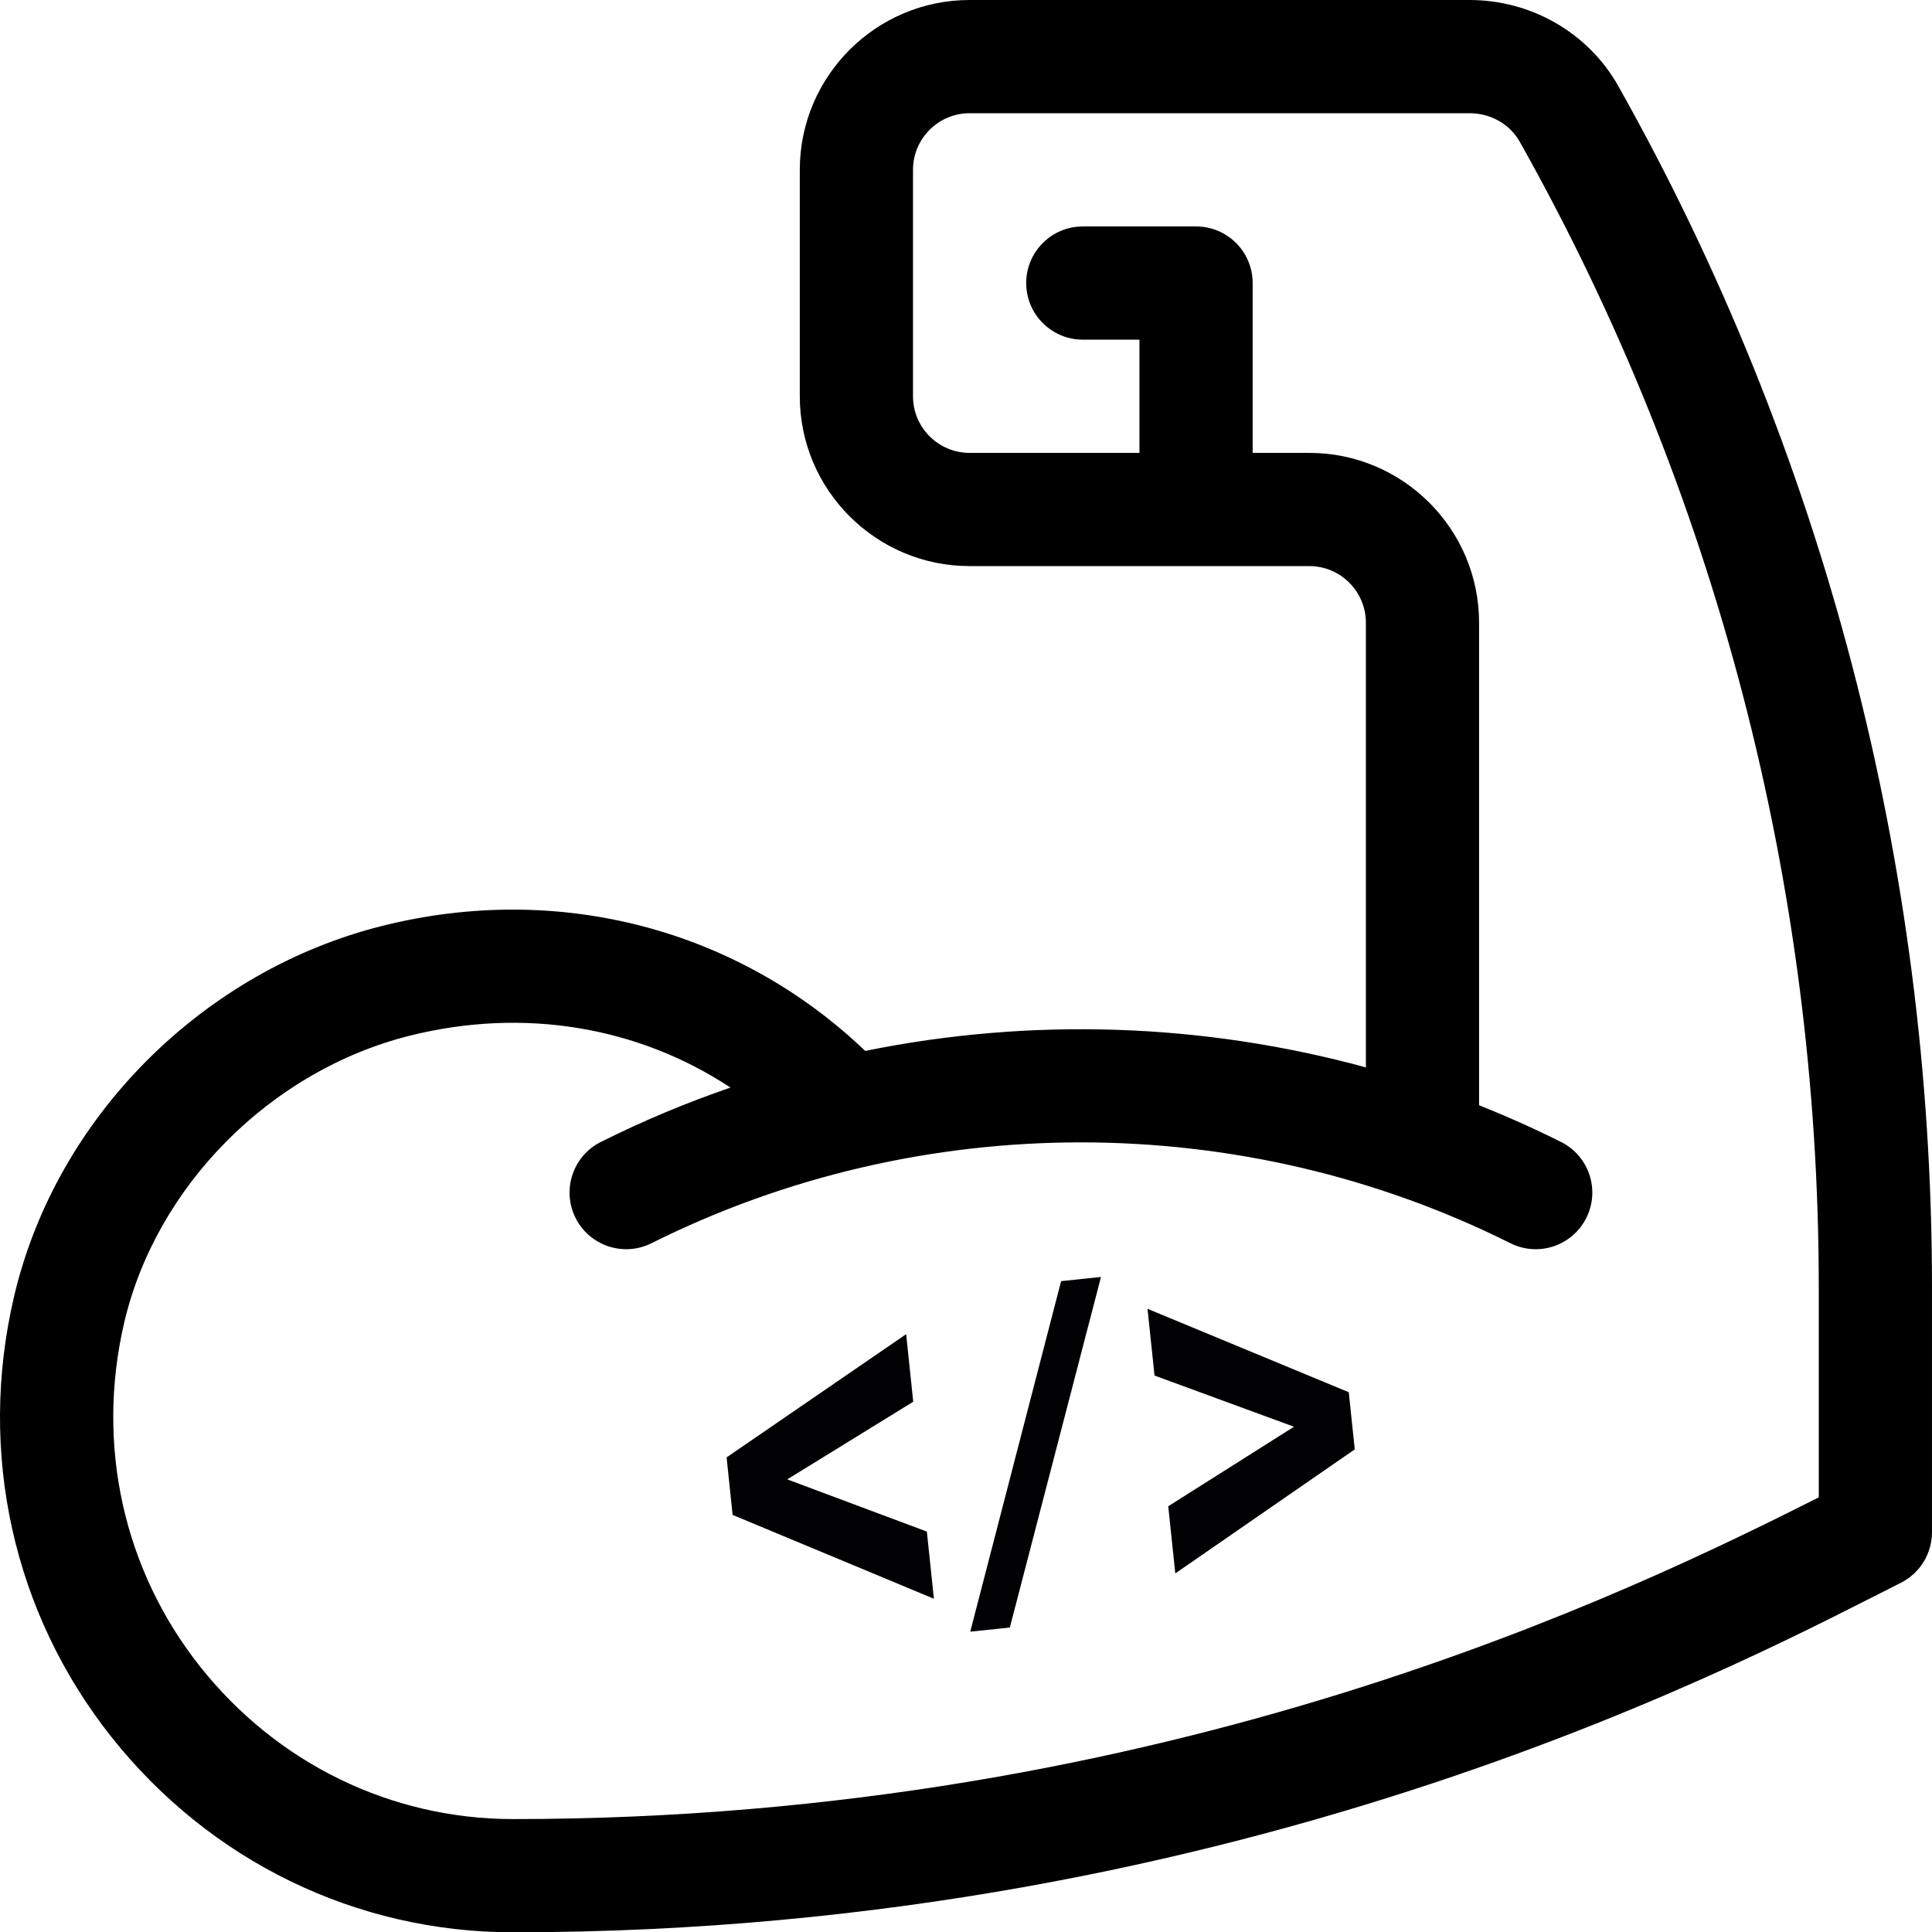 <?xml version="1.0" encoding="UTF-8" standalone="no"?>

<svg
   width="135.446mm"
   height="135.467mm"
   viewBox="0 0 135.446 135.467"
   version="1.1"
   id="svg5"
   xmlns="http://www.w3.org/2000/svg"
   xmlns:svg="http://www.w3.org/2000/svg">
  <path
     d="M 113.455,6.035 C 111.36,2.312 107.364,0 103.027,0 H 67.977 c -6.565,0 -11.906,5.341 -11.906,11.906 v 15.875 c 0,6.565 5.341,11.906 11.906,11.906 h 23.812 c 2.188,0 3.969,1.78 3.969,3.969 v 31.177 c -11.443,-3.128 -23.506,-3.515 -35.102,-1.156 -8.835,-8.454 -21.349,-11.894 -33.845,-8.769 -12.494,3.124 -22.863,13.32 -25.831,26.01 -2.552,10.916 -0.064,22.16 6.827,30.849 6.905,8.707 17.168,13.7 28.155,13.7 51.809,0 87.673,-19.687 97.289,-24.496 1.345,-0.672 2.194,-2.047 2.194,-3.55 V 90.204 c 0,-29.504 -7.604,-58.609 -21.991,-84.169 z m 14.053,98.94 c -12.893,6.494 -45.533,22.554 -91.546,22.554 -8.55,0 -16.545,-3.898 -21.937,-10.696 -5.376,-6.779 -7.314,-15.566 -5.317,-24.109 2.244,-9.599 10.293,-17.683 20.027,-20.117 7.993,-1.999 16.005,-0.632 22.476,3.639 -3.095,1.063 -6.131,2.334 -9.087,3.812 -1.961,0.98 -2.755,3.364 -1.775,5.325 0.98,1.96 3.364,2.755 5.324,1.775 18.852,-9.426 41.362,-9.426 60.215,0 1.964,0.982 4.346,0.182 5.324,-1.775 0.98,-1.961 0.186,-4.344 -1.775,-5.325 -1.884,-0.942 -3.8,-1.798 -5.744,-2.571 V 43.656 C 103.696,37.091 98.354,31.75 91.789,31.75 h -3.969 V 19.844 c 0,-2.192 -1.777,-3.969 -3.969,-3.969 h -7.938 c -2.192,0 -3.969,1.777 -3.969,3.969 0,2.192 1.777,3.969 3.969,3.969 h 3.969 V 31.75 h -11.906 c -2.188,0 -3.969,-1.78 -3.969,-3.969 v -15.875 c 0,-2.188 1.78,-3.969 3.969,-3.969 h 35.05 c 1.475,0 2.82,0.763 3.511,1.99 13.719,24.374 20.97,52.132 20.97,80.276 v 14.771 z"
     id="path917"
     style="stroke-width:0.265" />
  <path
     style="fill:#010002;stroke-width:0.087"
     d="m 65.473,112.083 -14.111,-5.878 -0.423,-4.032 12.588,-8.639 0.497,4.736 -8.832,5.444 9.787,3.66 c 0,0 0.494,4.709 0.494,4.709 z"
     id="path1003" />
  <path
     style="fill:#010002;stroke-width:0.087"
     d="m 68.021,114.391 6.37,-24.575 2.796,-0.293 -6.391,24.577 z"
     id="path1005" />
  <path
     style="fill:#010002;stroke-width:0.087"
     d="m 82.396,110.307 -0.494,-4.709 8.816,-5.575 -9.778,-3.587 -0.491,-4.679 14.108,5.847 0.421,4.007 z"
     id="path1007" />
  <defs
     id="defs2">


	
	
	
	
	
	
	
	
	
	
	
	
	
	
	
	














		
		
		
	</defs>
  <g
     id="layer1"
     transform="translate(-39.56,-51.382)">
    <g
       id="g1011"
       transform="matrix(0.087,-0.009,0.009,0.087,88.424,133.782)">
	</g>
    <g
       id="g1013"
       transform="matrix(0.087,-0.009,0.009,0.087,88.424,133.782)">
	</g>
    <g
       id="g1015"
       transform="matrix(0.087,-0.009,0.009,0.087,88.424,133.782)">
	</g>
    <g
       id="g1017"
       transform="matrix(0.087,-0.009,0.009,0.087,88.424,133.782)">
	</g>
    <g
       id="g1019"
       transform="matrix(0.087,-0.009,0.009,0.087,88.424,133.782)">
	</g>
    <g
       id="g1021"
       transform="matrix(0.087,-0.009,0.009,0.087,88.424,133.782)">
	</g>
    <g
       id="g1023"
       transform="matrix(0.087,-0.009,0.009,0.087,88.424,133.782)">
	</g>
    <g
       id="g1025"
       transform="matrix(0.087,-0.009,0.009,0.087,88.424,133.782)">
	</g>
    <g
       id="g1027"
       transform="matrix(0.087,-0.009,0.009,0.087,88.424,133.782)">
	</g>
    <g
       id="g1029"
       transform="matrix(0.087,-0.009,0.009,0.087,88.424,133.782)">
	</g>
    <g
       id="g1031"
       transform="matrix(0.087,-0.009,0.009,0.087,88.424,133.782)">
	</g>
    <g
       id="g1033"
       transform="matrix(0.087,-0.009,0.009,0.087,88.424,133.782)">
	</g>
    <g
       id="g1035"
       transform="matrix(0.087,-0.009,0.009,0.087,88.424,133.782)">
	</g>
    <g
       id="g1037"
       transform="matrix(0.087,-0.009,0.009,0.087,88.424,133.782)">
	</g>
    <g
       id="g1039"
       transform="matrix(0.087,-0.009,0.009,0.087,88.424,133.782)">
	</g>
  </g>
</svg>
